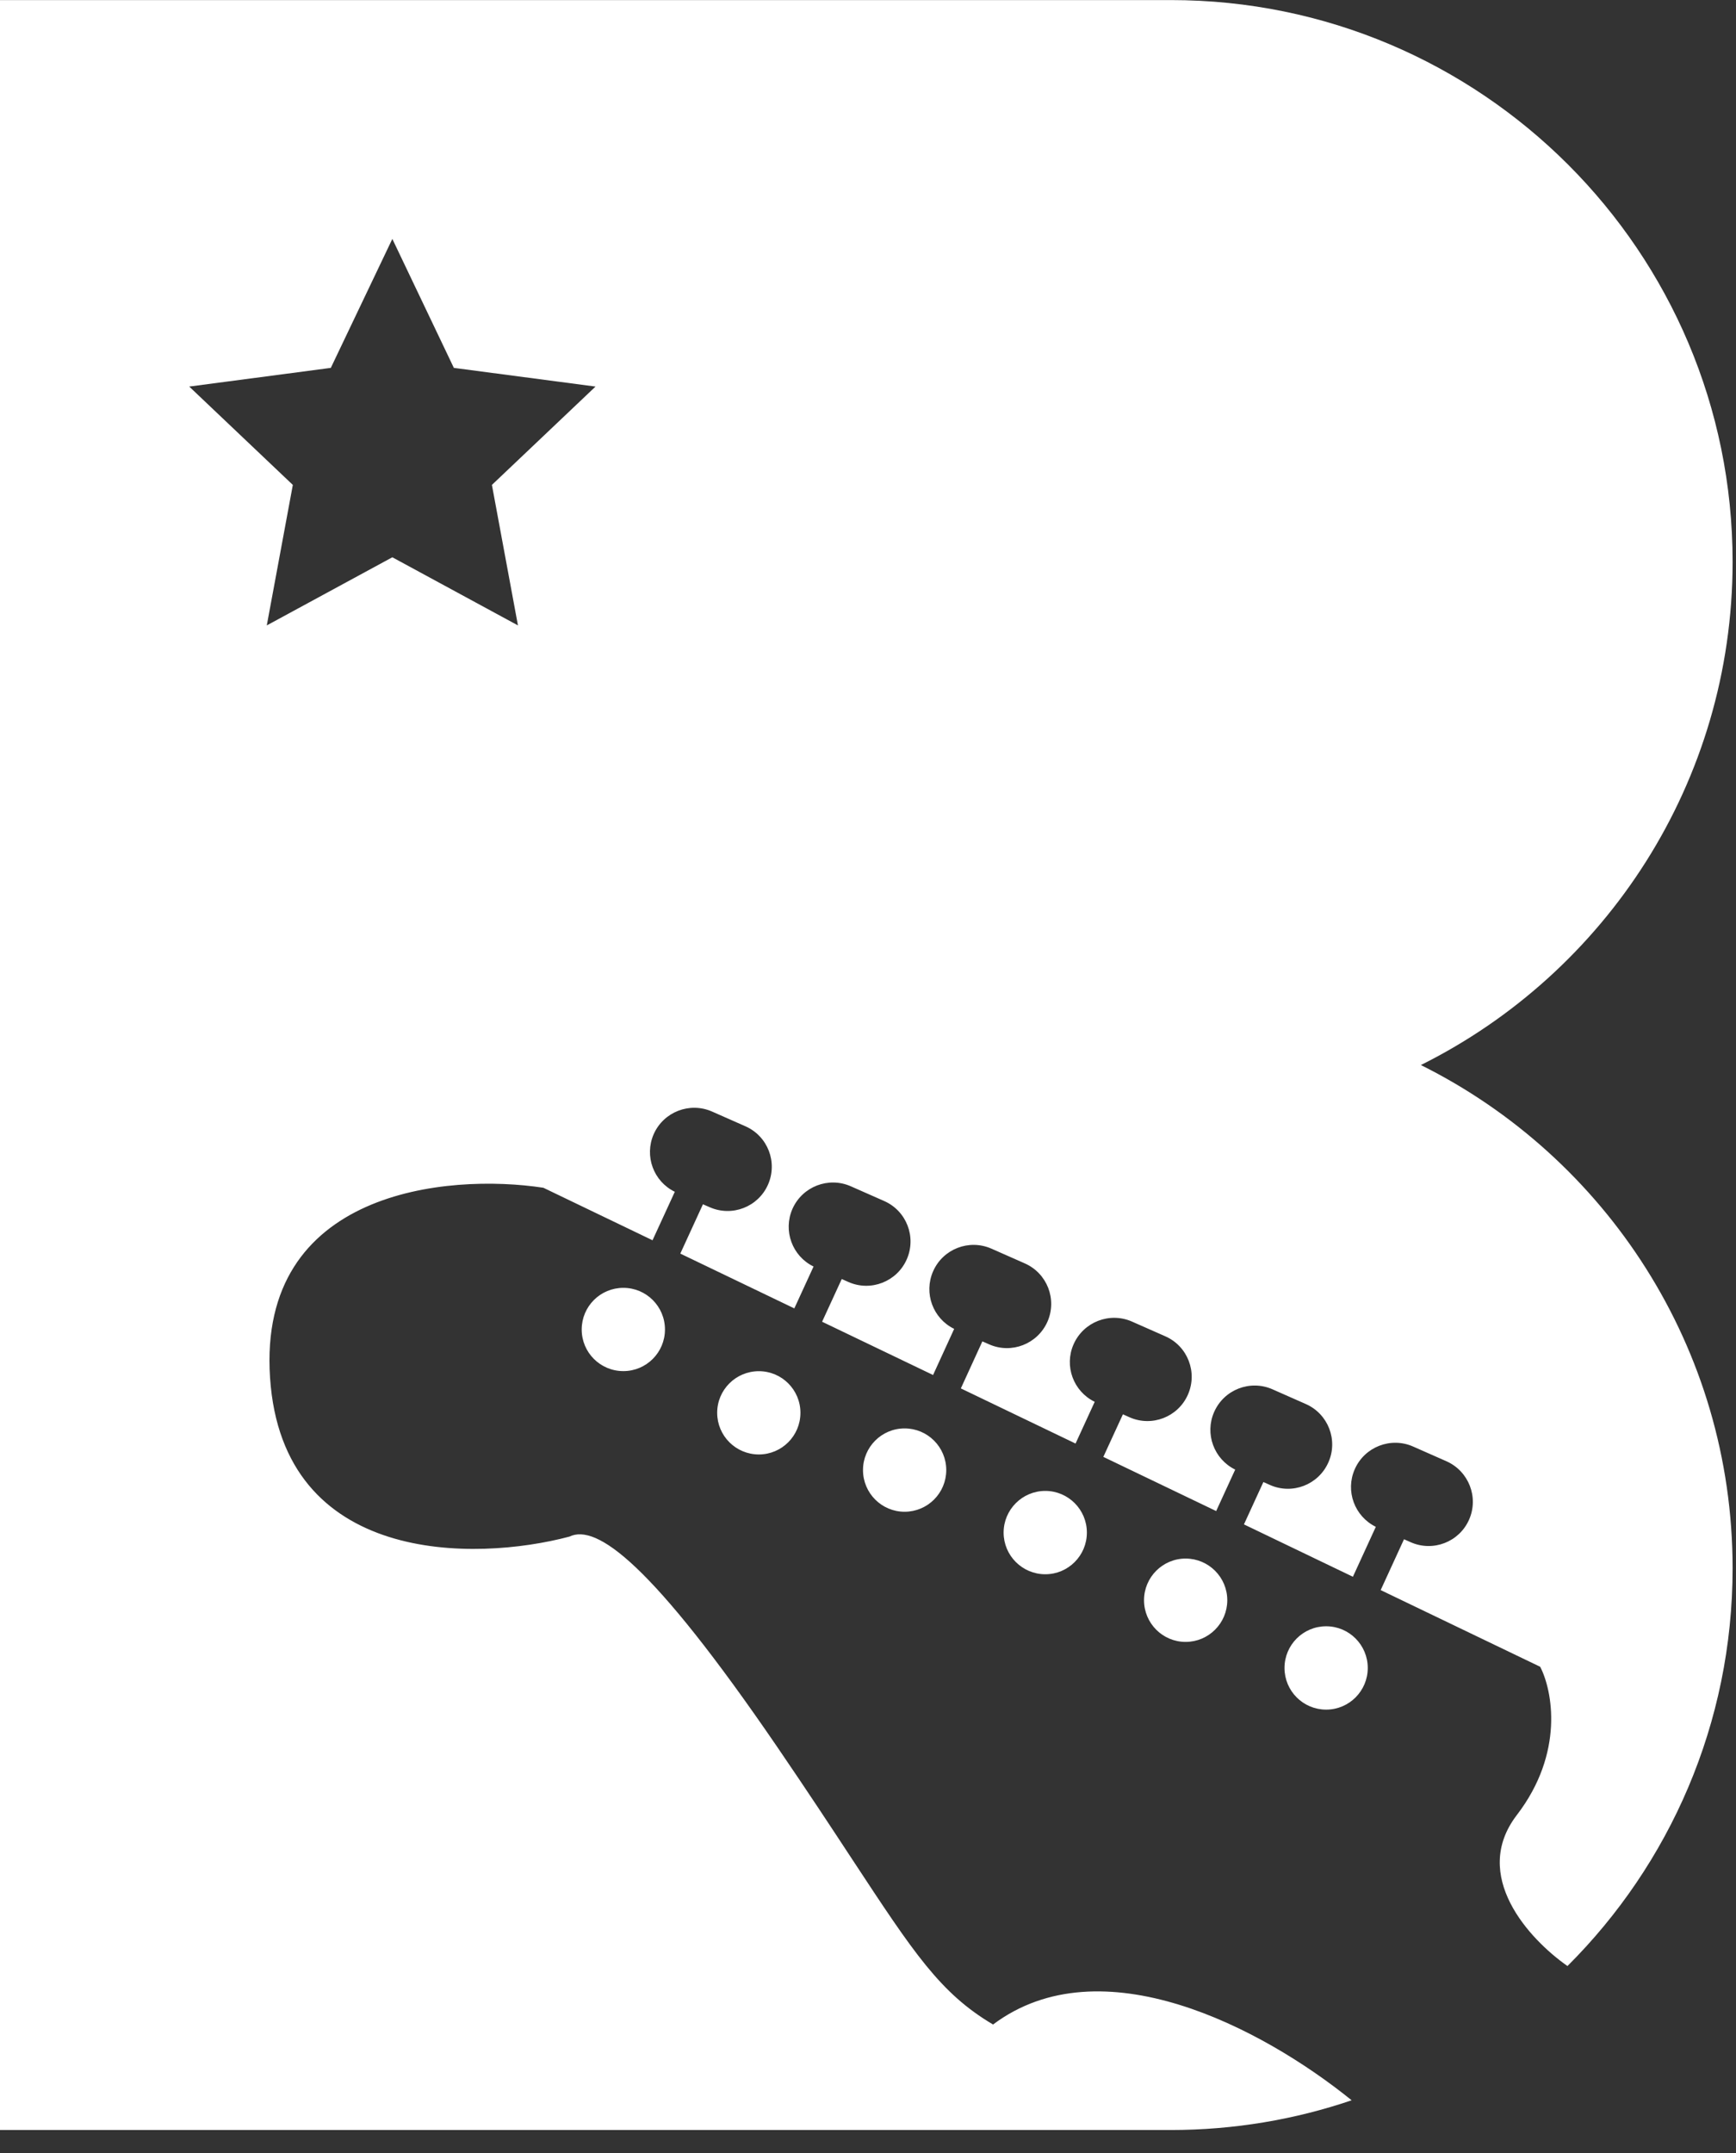 <svg width="25" height="31" viewBox="0 0 25 31" fill="none" xmlns="http://www.w3.org/2000/svg">
<rect x="0" y="0" width="25" height="31" fill="#333333" stroke="none"/>
<path fill-rule="evenodd" clip-rule="evenodd" d="M16.862 0.001H0V14.492V16.178V30.669H16.862C17.773 30.669 18.649 30.518 19.465 30.241C18.167 29.191 15.854 27.985 14.301 29.15C13.54 28.7 13.161 28.122 12.275 26.775L12.275 26.775C11.982 26.329 11.634 25.799 11.198 25.161C9.375 22.493 8.587 21.938 8.2 22.125C6.838 22.487 4.069 22.537 3.889 19.838C3.709 17.14 6.438 16.89 7.825 17.102L9.397 17.858L9.718 17.16C9.411 17.011 9.276 16.645 9.414 16.33C9.557 16.008 9.933 15.863 10.255 16.005L10.735 16.217C11.057 16.359 11.202 16.735 11.06 17.057C10.918 17.379 10.542 17.524 10.22 17.382L10.123 17.34L9.797 18.05L11.439 18.839L11.716 18.236C11.409 18.087 11.274 17.721 11.412 17.406C11.555 17.084 11.931 16.939 12.253 17.081L12.733 17.293C13.055 17.435 13.2 17.811 13.058 18.133C12.916 18.455 12.54 18.601 12.218 18.459L12.122 18.416L11.839 19.031L13.437 19.798L13.741 19.134C13.435 18.985 13.299 18.619 13.438 18.304C13.58 17.982 13.956 17.837 14.278 17.979L14.758 18.191C15.08 18.333 15.226 18.709 15.084 19.031C14.941 19.353 14.565 19.499 14.243 19.356L14.147 19.314L13.837 19.991L15.489 20.785L15.765 20.184C15.458 20.035 15.322 19.669 15.461 19.355C15.604 19.033 15.98 18.887 16.302 19.029L16.782 19.241C17.104 19.383 17.249 19.759 17.107 20.081C16.965 20.403 16.589 20.549 16.267 20.407L16.171 20.364L15.889 20.977L17.514 21.757L17.788 21.16C17.482 21.01 17.346 20.644 17.485 20.33C17.627 20.008 18.003 19.862 18.325 20.004L18.805 20.216C19.127 20.358 19.273 20.735 19.13 21.056C18.988 21.378 18.612 21.524 18.29 21.382L18.194 21.339L17.914 21.949L19.483 22.703L19.813 21.984C19.507 21.834 19.371 21.468 19.51 21.154C19.652 20.832 20.029 20.686 20.35 20.828L20.83 21.04C21.152 21.183 21.298 21.559 21.156 21.881C21.014 22.203 20.637 22.348 20.316 22.206L20.219 22.163L19.883 22.895L22.18 23.999C22.355 24.336 22.533 25.236 21.843 26.135C21.177 27.005 22.019 27.92 22.573 28.308C24.042 26.844 24.951 24.818 24.951 22.58C24.951 19.406 23.122 16.659 20.462 15.335C23.122 14.01 24.951 11.263 24.951 8.089C24.951 3.622 21.329 0.001 16.862 0.001ZM9.576 19.143C9.576 19.474 9.308 19.742 8.977 19.742C8.645 19.742 8.377 19.474 8.377 19.143C8.377 18.811 8.645 18.543 8.977 18.543C9.308 18.543 9.576 18.811 9.576 19.143ZM10.928 20.942C11.259 20.942 11.527 20.674 11.527 20.342C11.527 20.011 11.259 19.743 10.928 19.743C10.597 19.743 10.328 20.011 10.328 20.342C10.328 20.674 10.597 20.942 10.928 20.942ZM13.627 21.167C13.627 21.498 13.359 21.767 13.027 21.767C12.696 21.767 12.428 21.498 12.428 21.167C12.428 20.836 12.696 20.567 13.027 20.567C13.359 20.567 13.627 20.836 13.627 21.167ZM15.053 22.667C15.384 22.667 15.652 22.398 15.652 22.067C15.652 21.736 15.384 21.467 15.053 21.467C14.722 21.467 14.453 21.736 14.453 22.067C14.453 22.398 14.722 22.667 15.053 22.667ZM17.674 23.041C17.674 23.372 17.405 23.641 17.074 23.641C16.743 23.641 16.475 23.372 16.475 23.041C16.475 22.71 16.743 22.441 17.074 22.441C17.405 22.441 17.674 22.71 17.674 23.041ZM19.098 24.616C19.429 24.616 19.697 24.347 19.697 24.016C19.697 23.685 19.429 23.416 19.098 23.416C18.766 23.416 18.498 23.685 18.498 24.016C18.498 24.347 18.766 24.616 19.098 24.616ZM6.536 5.297L5.65 3.44L4.764 5.297L2.725 5.566L4.217 6.982L3.842 9.005L5.65 8.024L7.459 9.005L7.084 6.982L8.576 5.566L6.536 5.297Z" fill="white"/>
</svg>
